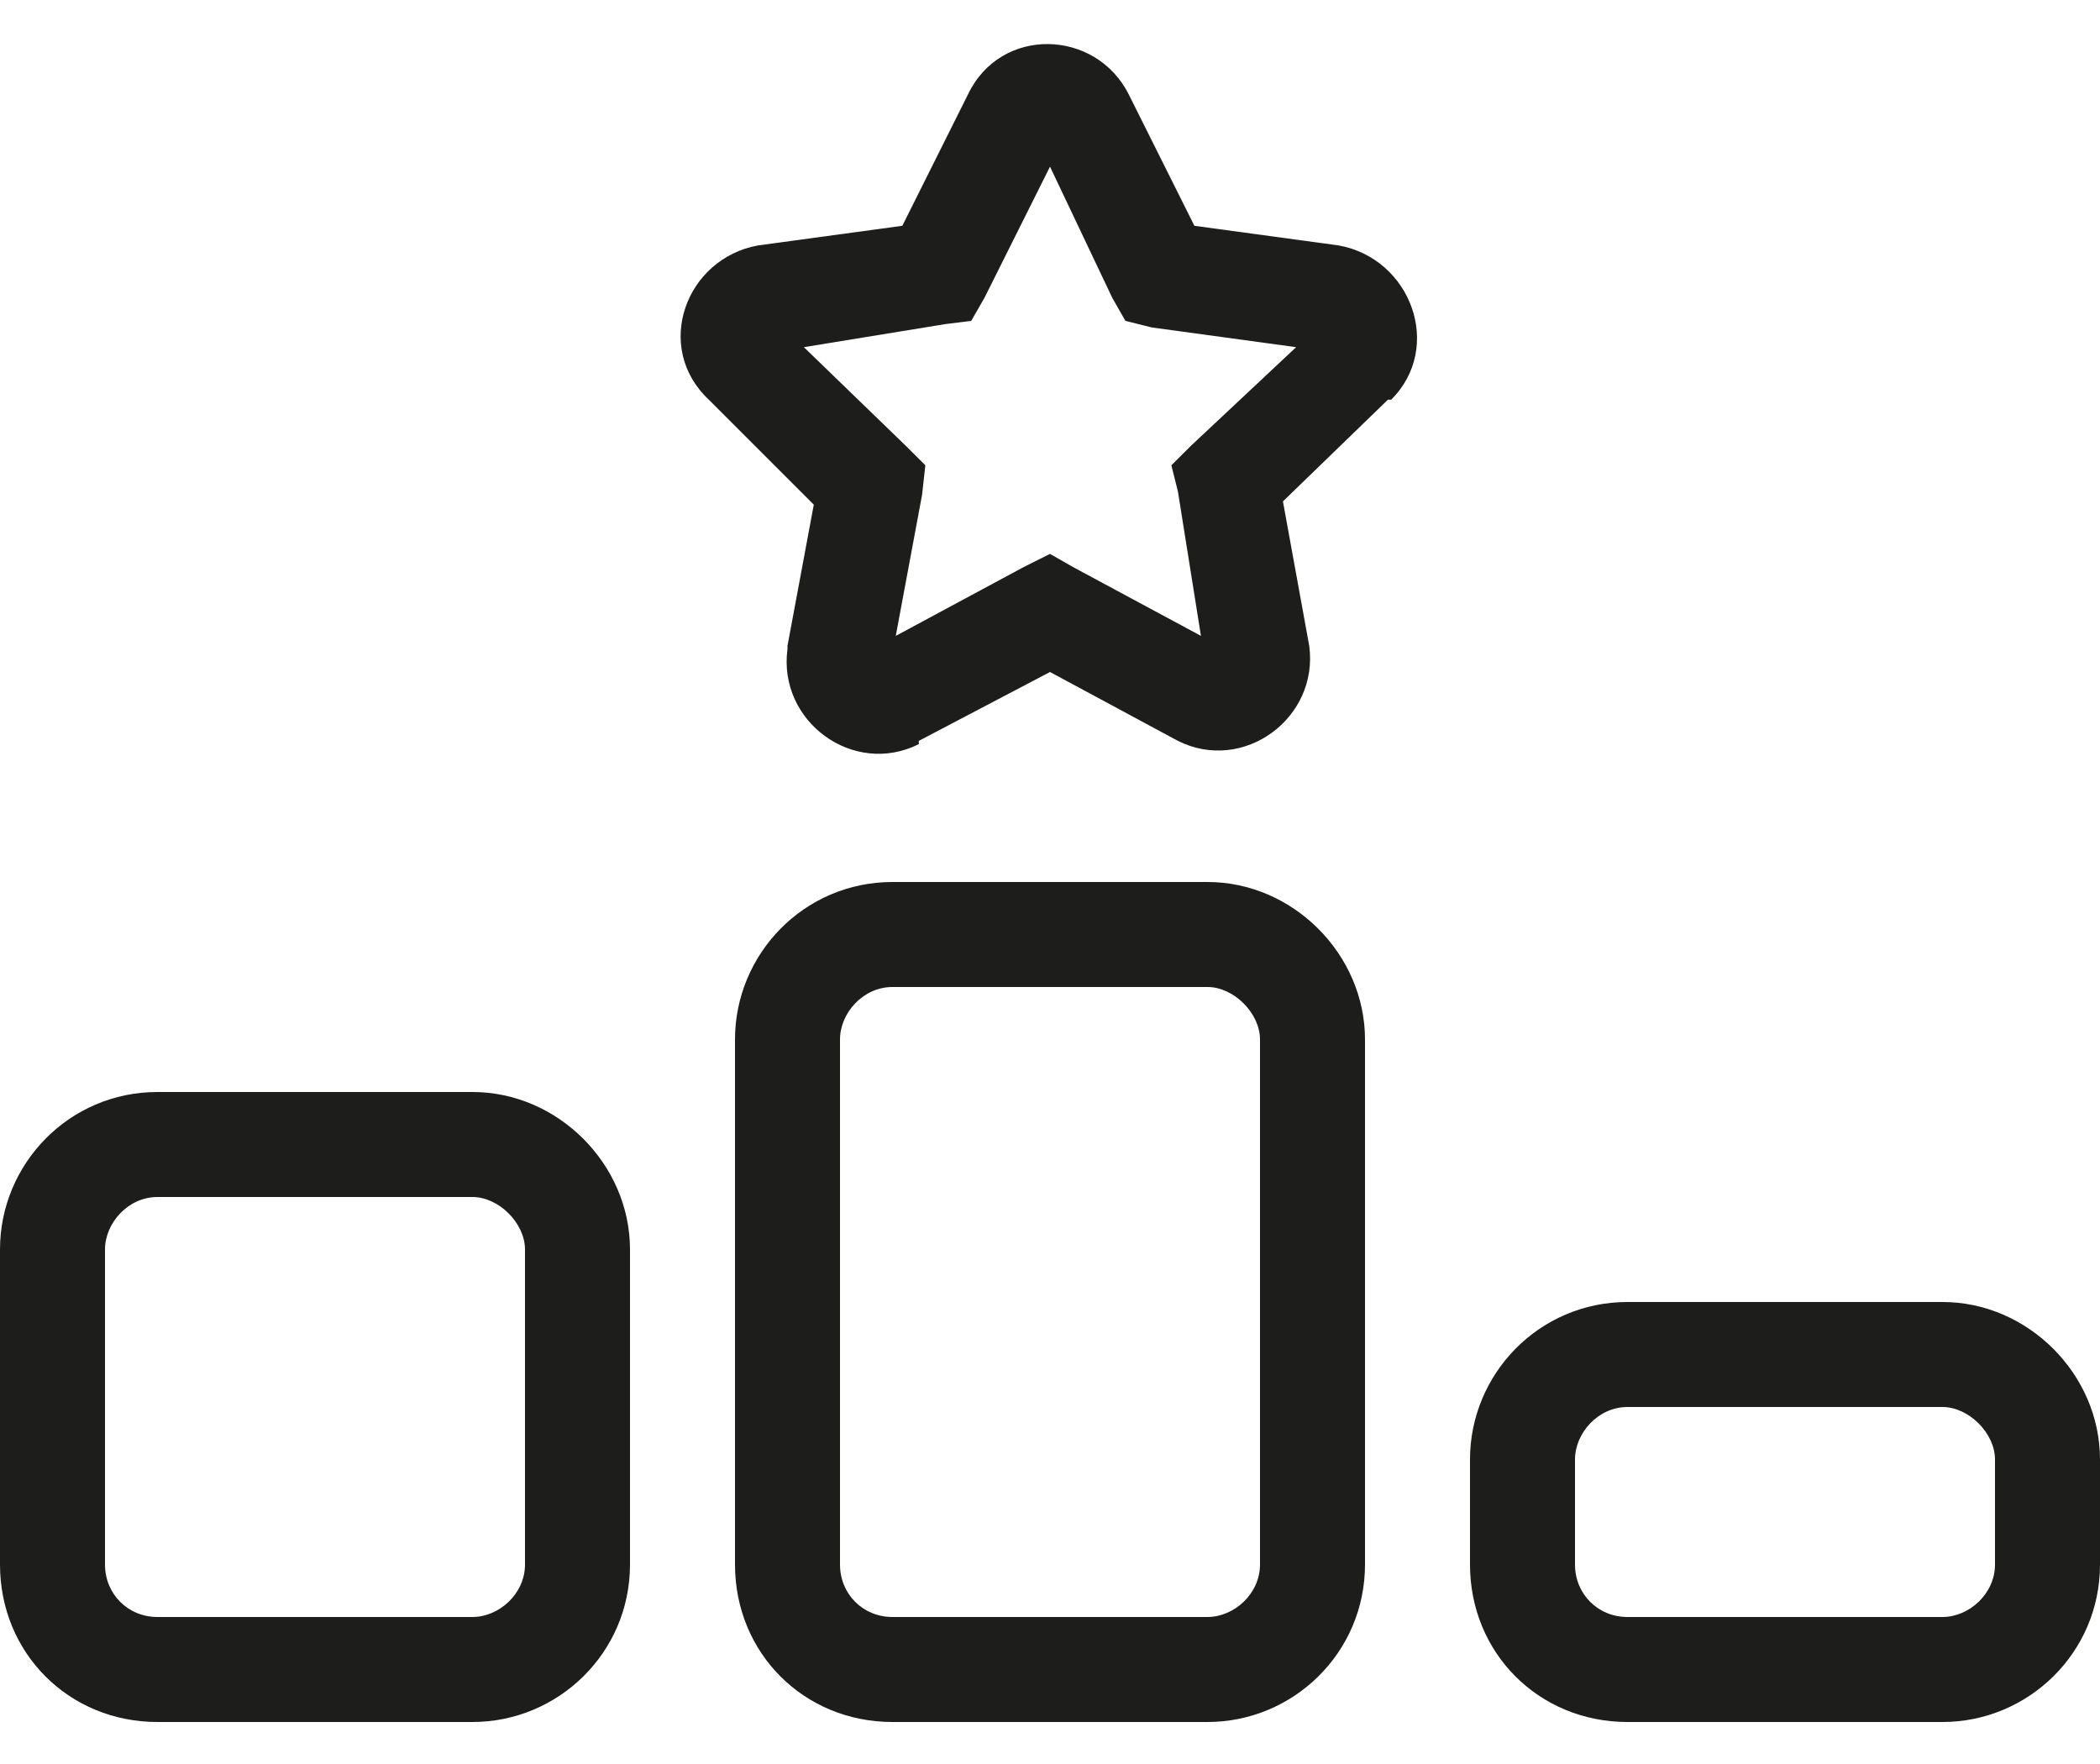 <svg width="25" height="21" viewBox="0 0 25 21" fill="none" xmlns="http://www.w3.org/2000/svg">
<path d="M11.719 3.547L11.562 3.82L11.25 3.859L9.57 4.133L10.781 5.305L11.016 5.539L10.977 5.891L10.664 7.57L12.188 6.75L12.5 6.594L12.773 6.75L14.297 7.57L14.023 5.852L13.945 5.539L14.18 5.305L15.43 4.133L13.711 3.898L13.398 3.82L13.242 3.547L12.5 1.984L11.719 3.547ZM11.523 1.125C11.914 0.305 13.047 0.344 13.438 1.125L14.219 2.688L15.938 2.922C16.797 3.078 17.188 4.133 16.562 4.758H16.523L15.273 5.969L15.586 7.688C15.703 8.547 14.805 9.211 14.023 8.82L12.5 8L10.938 8.82V8.859C10.156 9.25 9.258 8.586 9.375 7.727V7.688L9.688 6.008L8.438 4.758C7.773 4.133 8.164 3.078 9.023 2.922L10.742 2.688L11.523 1.125ZM7.5 14.875V18.625C7.5 19.68 6.641 20.5 5.625 20.5H1.875C0.82 20.5 0 19.68 0 18.625V14.875C0 13.859 0.82 13 1.875 13H5.625C6.641 13 7.5 13.859 7.5 14.875ZM16.25 17.375V18.625C16.25 19.68 15.391 20.5 14.375 20.5H10.625C9.57 20.5 8.75 19.68 8.75 18.625V14.875V12.375C8.75 11.359 9.57 10.5 10.625 10.5H14.375C15.391 10.5 16.25 11.359 16.25 12.375V17.375ZM10 12.375V18.625C10 18.977 10.273 19.25 10.625 19.25H14.375C14.688 19.25 15 18.977 15 18.625V12.375C15 12.062 14.688 11.75 14.375 11.75H10.625C10.273 11.75 10 12.062 10 12.375ZM1.25 14.875V18.625C1.25 18.977 1.523 19.25 1.875 19.25H5.625C5.938 19.25 6.25 18.977 6.25 18.625V14.875C6.25 14.562 5.938 14.25 5.625 14.25H1.875C1.523 14.25 1.25 14.562 1.25 14.875ZM18.75 17.375V18.625C18.75 18.977 19.023 19.25 19.375 19.25H23.125C23.438 19.25 23.75 18.977 23.75 18.625V17.375C23.75 17.062 23.438 16.75 23.125 16.75H19.375C19.023 16.75 18.75 17.062 18.75 17.375ZM19.375 15.5H23.125C24.141 15.5 25 16.359 25 17.375V18.625C25 19.68 24.141 20.5 23.125 20.5H19.375C18.32 20.5 17.5 19.68 17.5 18.625V17.375C17.5 16.359 18.32 15.5 19.375 15.5Z" fill="#1D1D1B"/>
</svg>
